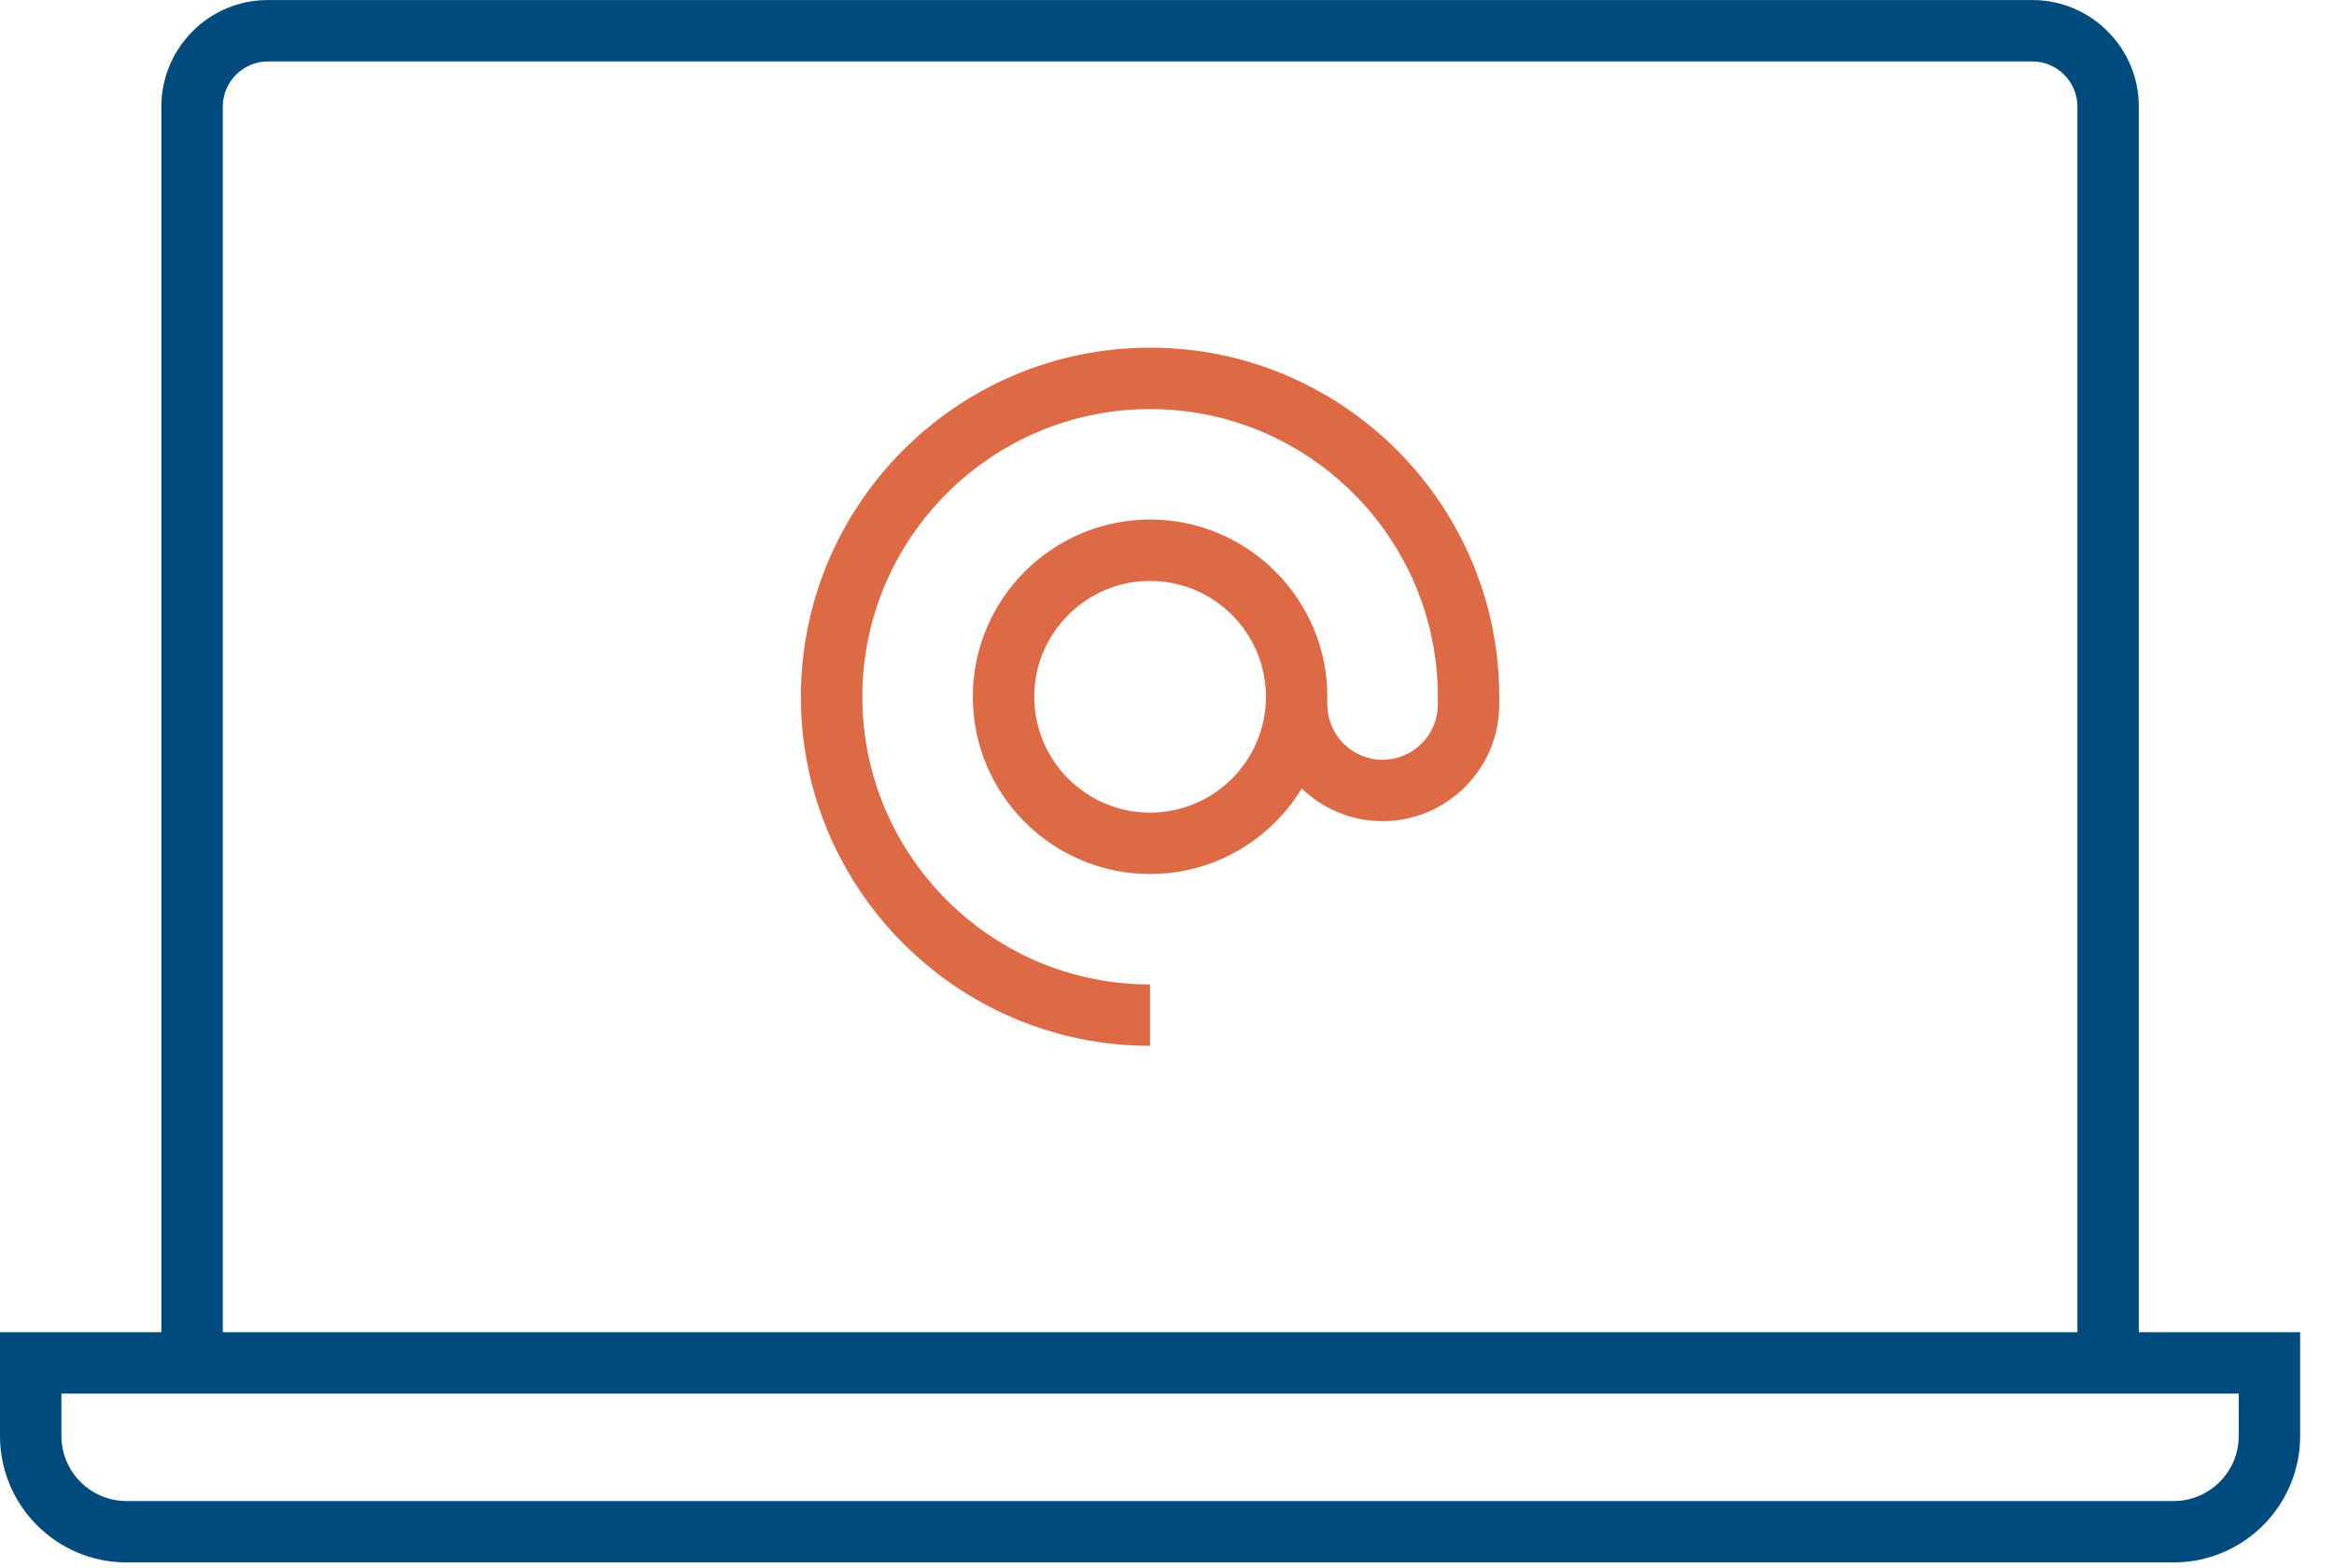 <?xml version="1.0" encoding="UTF-8"?>
<svg width="64px" height="43px" viewBox="0 0 64 43" version="1.1" xmlns="http://www.w3.org/2000/svg" xmlns:xlink="http://www.w3.org/1999/xlink">
    <!-- Generator: Sketch 61.2 (89653) - https://sketch.com -->
    <title>online icon</title>
    <desc>Created with Sketch.</desc>
    <g id="Page-1" stroke="none" stroke-width="1" fill="none" fill-rule="evenodd">
        <g id="For-the-public" transform="translate(-470, -2402)">
            <g id="Prefooter" transform="translate(0, 2306)">
                <g id="online-icon" transform="translate(470, 96)">
                    <path d="M31.536,15.934 C29.785,15.934 28.36,17.361 28.36,19.112 C28.36,20.864 29.785,22.289 31.536,22.289 C33.288,22.289 34.713,20.864 34.713,19.112 C34.713,17.361 33.288,15.934 31.536,15.934 M31.536,23.973 C28.857,23.973 26.676,21.794 26.676,19.112 C26.676,16.433 28.857,14.25 31.536,14.25 C34.216,14.25 36.397,16.433 36.397,19.112 C36.397,21.794 34.216,23.973 31.536,23.973" id="Fill-1" fill="#DE6A45"></path>
                    <path d="M31.536,28.686 C26.256,28.686 21.961,24.391 21.961,19.111 C21.961,13.833 26.256,9.536 31.536,9.536 C36.816,9.536 41.111,13.833 41.111,19.111 L41.111,19.323 C41.111,21.087 39.674,22.523 37.911,22.523 C36.148,22.523 34.713,21.087 34.713,19.323 L36.397,19.323 C36.397,20.16 37.076,20.839 37.911,20.839 C38.746,20.839 39.427,20.16 39.427,19.323 L39.427,19.111 C39.427,14.761 35.886,11.221 31.536,11.221 C27.186,11.221 23.646,14.761 23.646,19.111 C23.646,23.463 27.186,27.002 31.536,27.002 L31.536,28.686 Z" id="Fill-3" fill="#DE6A45"></path>
                    <path d="M58.648,37.382 L56.964,37.382 L56.964,2.923 C56.964,2.241 56.408,1.685 55.726,1.685 L7.347,1.685 C6.665,1.685 6.109,2.241 6.109,2.923 L6.109,37.382 L4.425,37.382 L4.425,2.923 C4.425,1.311 5.735,0.001 7.347,0.001 L55.726,0.001 C57.338,0.001 58.648,1.311 58.648,2.923 L58.648,37.382 Z" id="Fill-5" fill="#004B7E"></path>
                    <path d="M1.684,38.224 L1.684,39.386 C1.684,40.369 2.484,41.171 3.469,41.171 L59.604,41.171 C60.588,41.171 61.388,40.369 61.388,39.386 L61.388,38.224 L1.684,38.224 Z M59.604,42.855 L3.469,42.855 C1.556,42.855 0,41.299 0,39.386 L0,36.539 L63.072,36.539 L63.072,39.386 C63.072,41.299 61.516,42.855 59.604,42.855 L59.604,42.855 Z" id="Fill-7" fill="#004B7E"></path>
                </g>
            </g>
        </g>
    </g>
</svg>